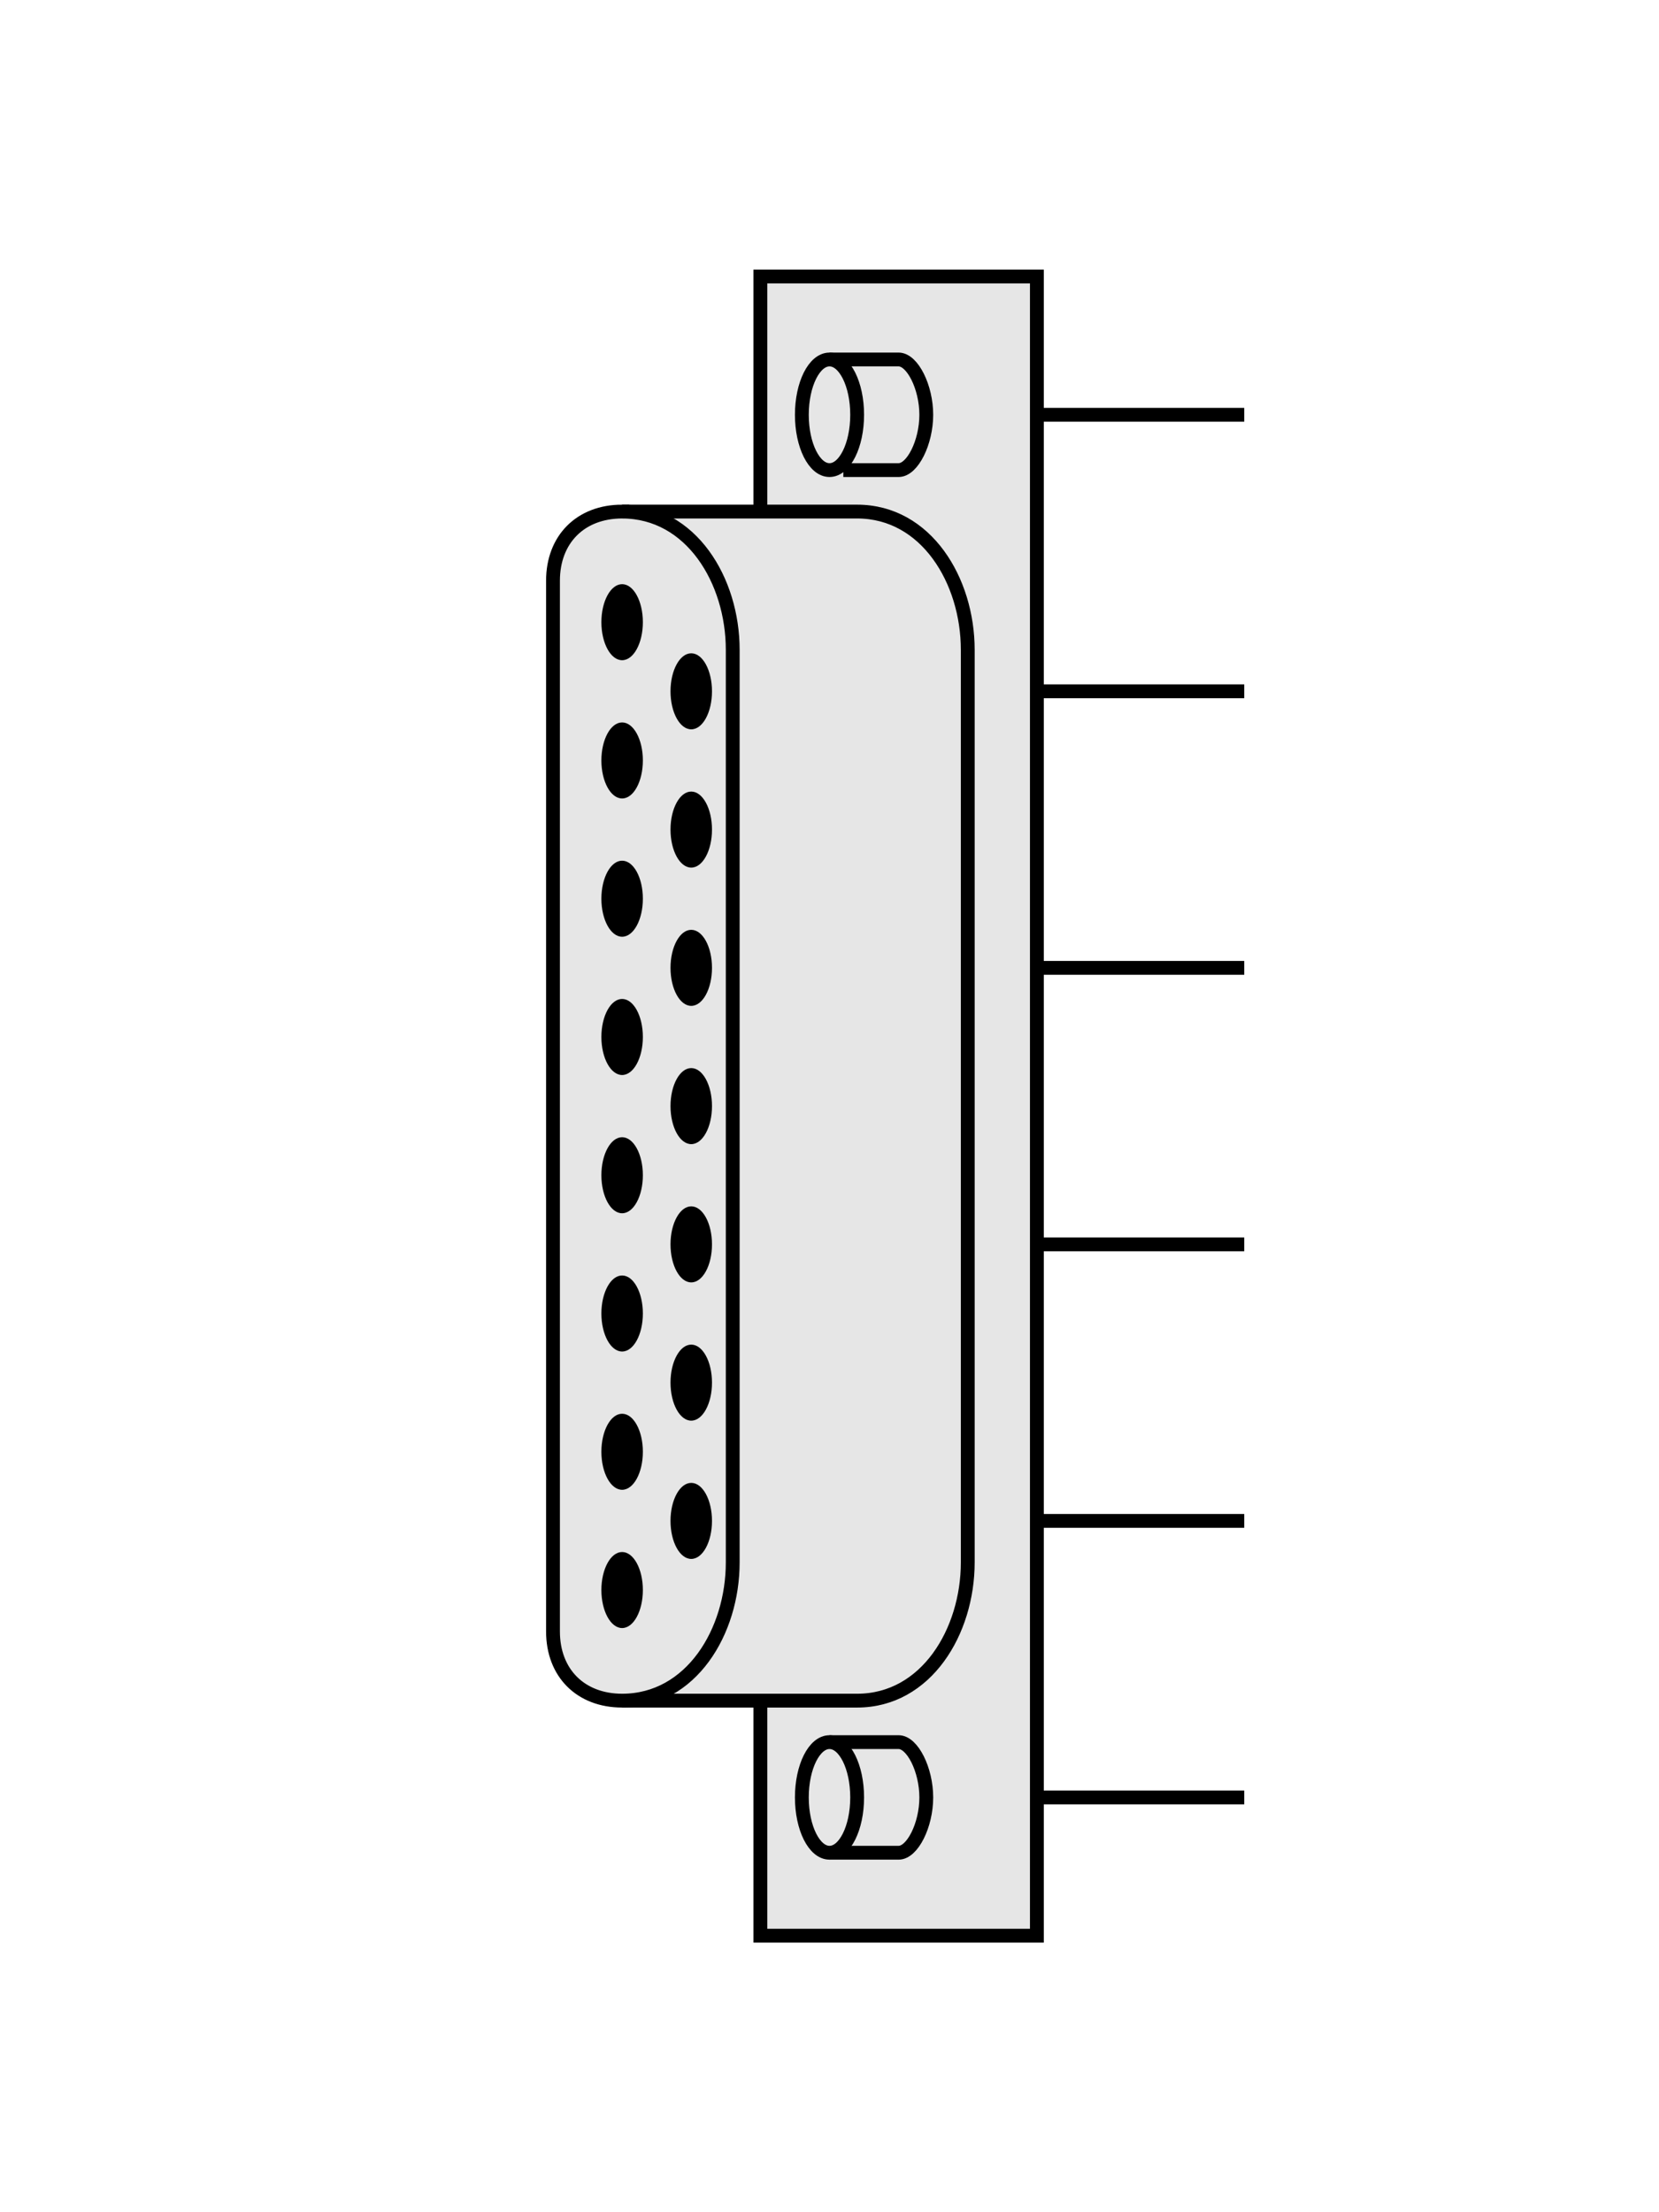 <svg version="1.1" viewBox="0 0 120 160" xmlns="http://www.w3.org/2000/svg">
 <path d="m70 30h20" fill="none" stroke="#000" stroke-width="1px"/>
 <path d="m70 50h20" fill="none" stroke="#000" stroke-width="1px"/>
 <path d="m70 70h20" fill="none" stroke="#000" stroke-width="1px"/>
 <path d="m70 90h20" fill="none" stroke="#000" stroke-width="1px"/>
 <path d="m70 110h20" fill="none" stroke="#000" stroke-width="1px"/>
 <path d="m70 130h20" fill="none" stroke="#000" stroke-width="1px"/>
 <rect x="55" y="20" width="20" height="120" fill="#e6e6e6" stroke="#000"/>
 <path d="m45 37h17c5 0 8 5 8 10v66c0 5-3 10-8 10h-17" fill="#e6e6e6" fill-rule="evenodd" stroke="#000" stroke-width="1px"/>
 <path d="m45 37c5 0 8 5 8 10v66c0 5-3 10-8 10-3 0-5-2-5-5v-76c0-3.001 2-5 5-5z" fill="#e6e6e6" fill-rule="evenodd" stroke="#000" stroke-width="1px"/>
 <ellipse transform="matrix(-1,0,0,1,0,90)" cx="-50" cy="-10" rx="1.5" ry="2.75" d="m -48.5,-10 c 0,1.519 -0.672,2.75 -1.5,2.75 -0.828,0 -1.5,-1.231 -1.5,-2.75 0,-1.519 0.672,-2.75 1.5,-2.75 0.828,0 1.5,1.231 1.5,2.75 z"/>
 <ellipse transform="matrix(-1,0,0,1,0,90)" cx="-45" cy="-45" rx="1.5" ry="2.75" d="m -43.5,-45 c 0,1.519 -0.672,2.75 -1.5,2.75 -0.828,0 -1.5,-1.231 -1.5,-2.75 0,-1.519 0.672,-2.75 1.5,-2.75 0.828,0 1.5,1.231 1.5,2.75 z"/>
 <ellipse transform="matrix(-1,0,0,1,0,90)" cx="-50" cy="-20" rx="1.5" ry="2.75" d="m -48.5,-20 c 0,1.519 -0.672,2.75 -1.5,2.75 -0.828,0 -1.5,-1.231 -1.5,-2.75 0,-1.519 0.672,-2.75 1.5,-2.75 0.828,0 1.5,1.231 1.5,2.75 z"/>
 <ellipse transform="matrix(-1,0,0,1,0,90)" cx="-50" cy="-30" rx="1.5" ry="2.75" d="m -48.5,-30 c 0,1.519 -0.672,2.75 -1.5,2.75 -0.828,0 -1.5,-1.231 -1.5,-2.75 0,-1.519 0.672,-2.75 1.5,-2.75 0.828,0 1.5,1.231 1.5,2.75 z"/>
 <ellipse transform="matrix(-1,0,0,1,0,90)" cx="-50" cy="-40" rx="1.5" ry="2.75" d="m -48.5,-40 c 0,1.519 -0.672,2.75 -1.5,2.75 -0.828,0 -1.5,-1.231 -1.5,-2.75 0,-1.519 0.672,-2.75 1.5,-2.75 0.828,0 1.5,1.231 1.5,2.75 z"/>
 <ellipse transform="matrix(-1,0,0,1,0,90)" cx="-50" cy="20" rx="1.5" ry="2.75" d="m -48.5,20 c 0,1.519 -0.672,2.75 -1.5,2.75 -0.828,0 -1.5,-1.231 -1.5,-2.75 0,-1.519 0.672,-2.75 1.5,-2.75 0.828,0 1.5,1.231 1.5,2.75 z"/>
 <ellipse transform="matrix(-1,0,0,1,0,90)" cx="-50" cy="10" rx="1.5" ry="2.75" d="m -48.5,10 c 0,1.519 -0.672,2.75 -1.5,2.75 -0.828,0 -1.5,-1.231 -1.5,-2.75 0,-1.519 0.672,-2.75 1.5,-2.75 0.828,0 1.5,1.231 1.5,2.75 z"/>
 <ellipse transform="matrix(-1,0,0,1,0,90)" cx="-50" rx="1.5" ry="2.75" d="m -48.5,0 c 0,1.519 -0.672,2.75 -1.5,2.75 -0.828,0 -1.5,-1.231 -1.5,-2.75 0,-1.519 0.672,-2.75 1.5,-2.75 0.828,0 1.5,1.231 1.5,2.75 z"/>
 <ellipse transform="matrix(-1,0,0,1,0,90)" cx="-45" cy="5" rx="1.5" ry="2.75" d="m -43.5,5 c 0,1.519 -0.672,2.75 -1.5,2.75 -0.828,0 -1.5,-1.231 -1.5,-2.75 0,-1.519 0.672,-2.75 1.5,-2.75 0.828,0 1.5,1.231 1.5,2.75 z"/>
 <ellipse transform="matrix(-1,0,0,1,0,90)" cx="-45" cy="-5" rx="1.5" ry="2.75" d="m -43.5,-5 c 0,1.519 -0.672,2.75 -1.5,2.75 -0.828,0 -1.5,-1.231 -1.5,-2.75 0,-1.519 0.672,-2.75 1.5,-2.75 0.828,0 1.5,1.231 1.5,2.75 z"/>
 <ellipse transform="matrix(-1,0,0,1,0,90)" cx="-45" cy="-15" rx="1.5" ry="2.75" d="m -43.5,-15 c 0,1.519 -0.672,2.75 -1.5,2.75 -0.828,0 -1.5,-1.231 -1.5,-2.75 0,-1.519 0.672,-2.75 1.5,-2.75 0.828,0 1.5,1.231 1.5,2.75 z"/>
 <ellipse transform="matrix(-1,0,0,1,0,90)" cx="-45" cy="-25" rx="1.5" ry="2.75" d="m -43.5,-25 c 0,1.519 -0.672,2.75 -1.5,2.75 -0.828,0 -1.5,-1.231 -1.5,-2.75 0,-1.519 0.672,-2.75 1.5,-2.75 0.828,0 1.5,1.231 1.5,2.75 z"/>
 <ellipse transform="matrix(-1,0,0,1,0,90)" cx="-45" cy="25" rx="1.5" ry="2.75" d="m -43.5,25 c 0,1.519 -0.672,2.75 -1.5,2.75 -0.828,0 -1.5,-1.231 -1.5,-2.75 0,-1.519 0.672,-2.75 1.5,-2.75 0.828,0 1.5,1.231 1.5,2.75 z"/>
 <ellipse transform="matrix(-1,0,0,1,0,90)" cx="-45" cy="15" rx="1.5" ry="2.75" d="m -43.5,15 c 0,1.519 -0.672,2.75 -1.5,2.75 -0.828,0 -1.5,-1.231 -1.5,-2.75 0,-1.519 0.672,-2.75 1.5,-2.75 0.828,0 1.5,1.231 1.5,2.75 z"/>
 <ellipse transform="matrix(-1,0,0,1,0,90)" cx="-45" cy="-35" rx="1.5" ry="2.75" d="m -43.5,-35 c 0,1.519 -0.672,2.75 -1.5,2.75 -0.828,0 -1.5,-1.231 -1.5,-2.75 0,-1.519 0.672,-2.75 1.5,-2.75 0.828,0 1.5,1.231 1.5,2.75 z"/>
 <path d="m60 134h5c1 0 2-2 2-4s-1-4-2-4h-5" fill="#e6e6e6" stroke="#000"/>
 <ellipse transform="matrix(-1,0,0,1,0,90)" cx="-60" cy="40" rx="2" ry="4" d="m -58,40 c 0,2.209 -0.895,4 -2,4 -1.105,0 -2,-1.791 -2,-4 0,-2.209 0.895,-4 2,-4 1.105,0 2,1.791 2,4 z" fill="#e6e6e6" stroke="#000"/>
 <path d="m61 34h4c1 0 2-2 2-4s-1-4-2-4h-5" fill="#e6e6e6" stroke="#000"/>
 <ellipse transform="matrix(-1,0,0,1,0,90)" cx="-60" cy="-60" rx="2" ry="4" d="m -58,-60 c 0,2.209 -0.895,4 -2,4 -1.105,0 -2,-1.791 -2,-4 0,-2.209 0.895,-4 2,-4 1.105,0 2,1.791 2,4 z" fill="#e6e6e6" stroke="#000"/>
</svg>
